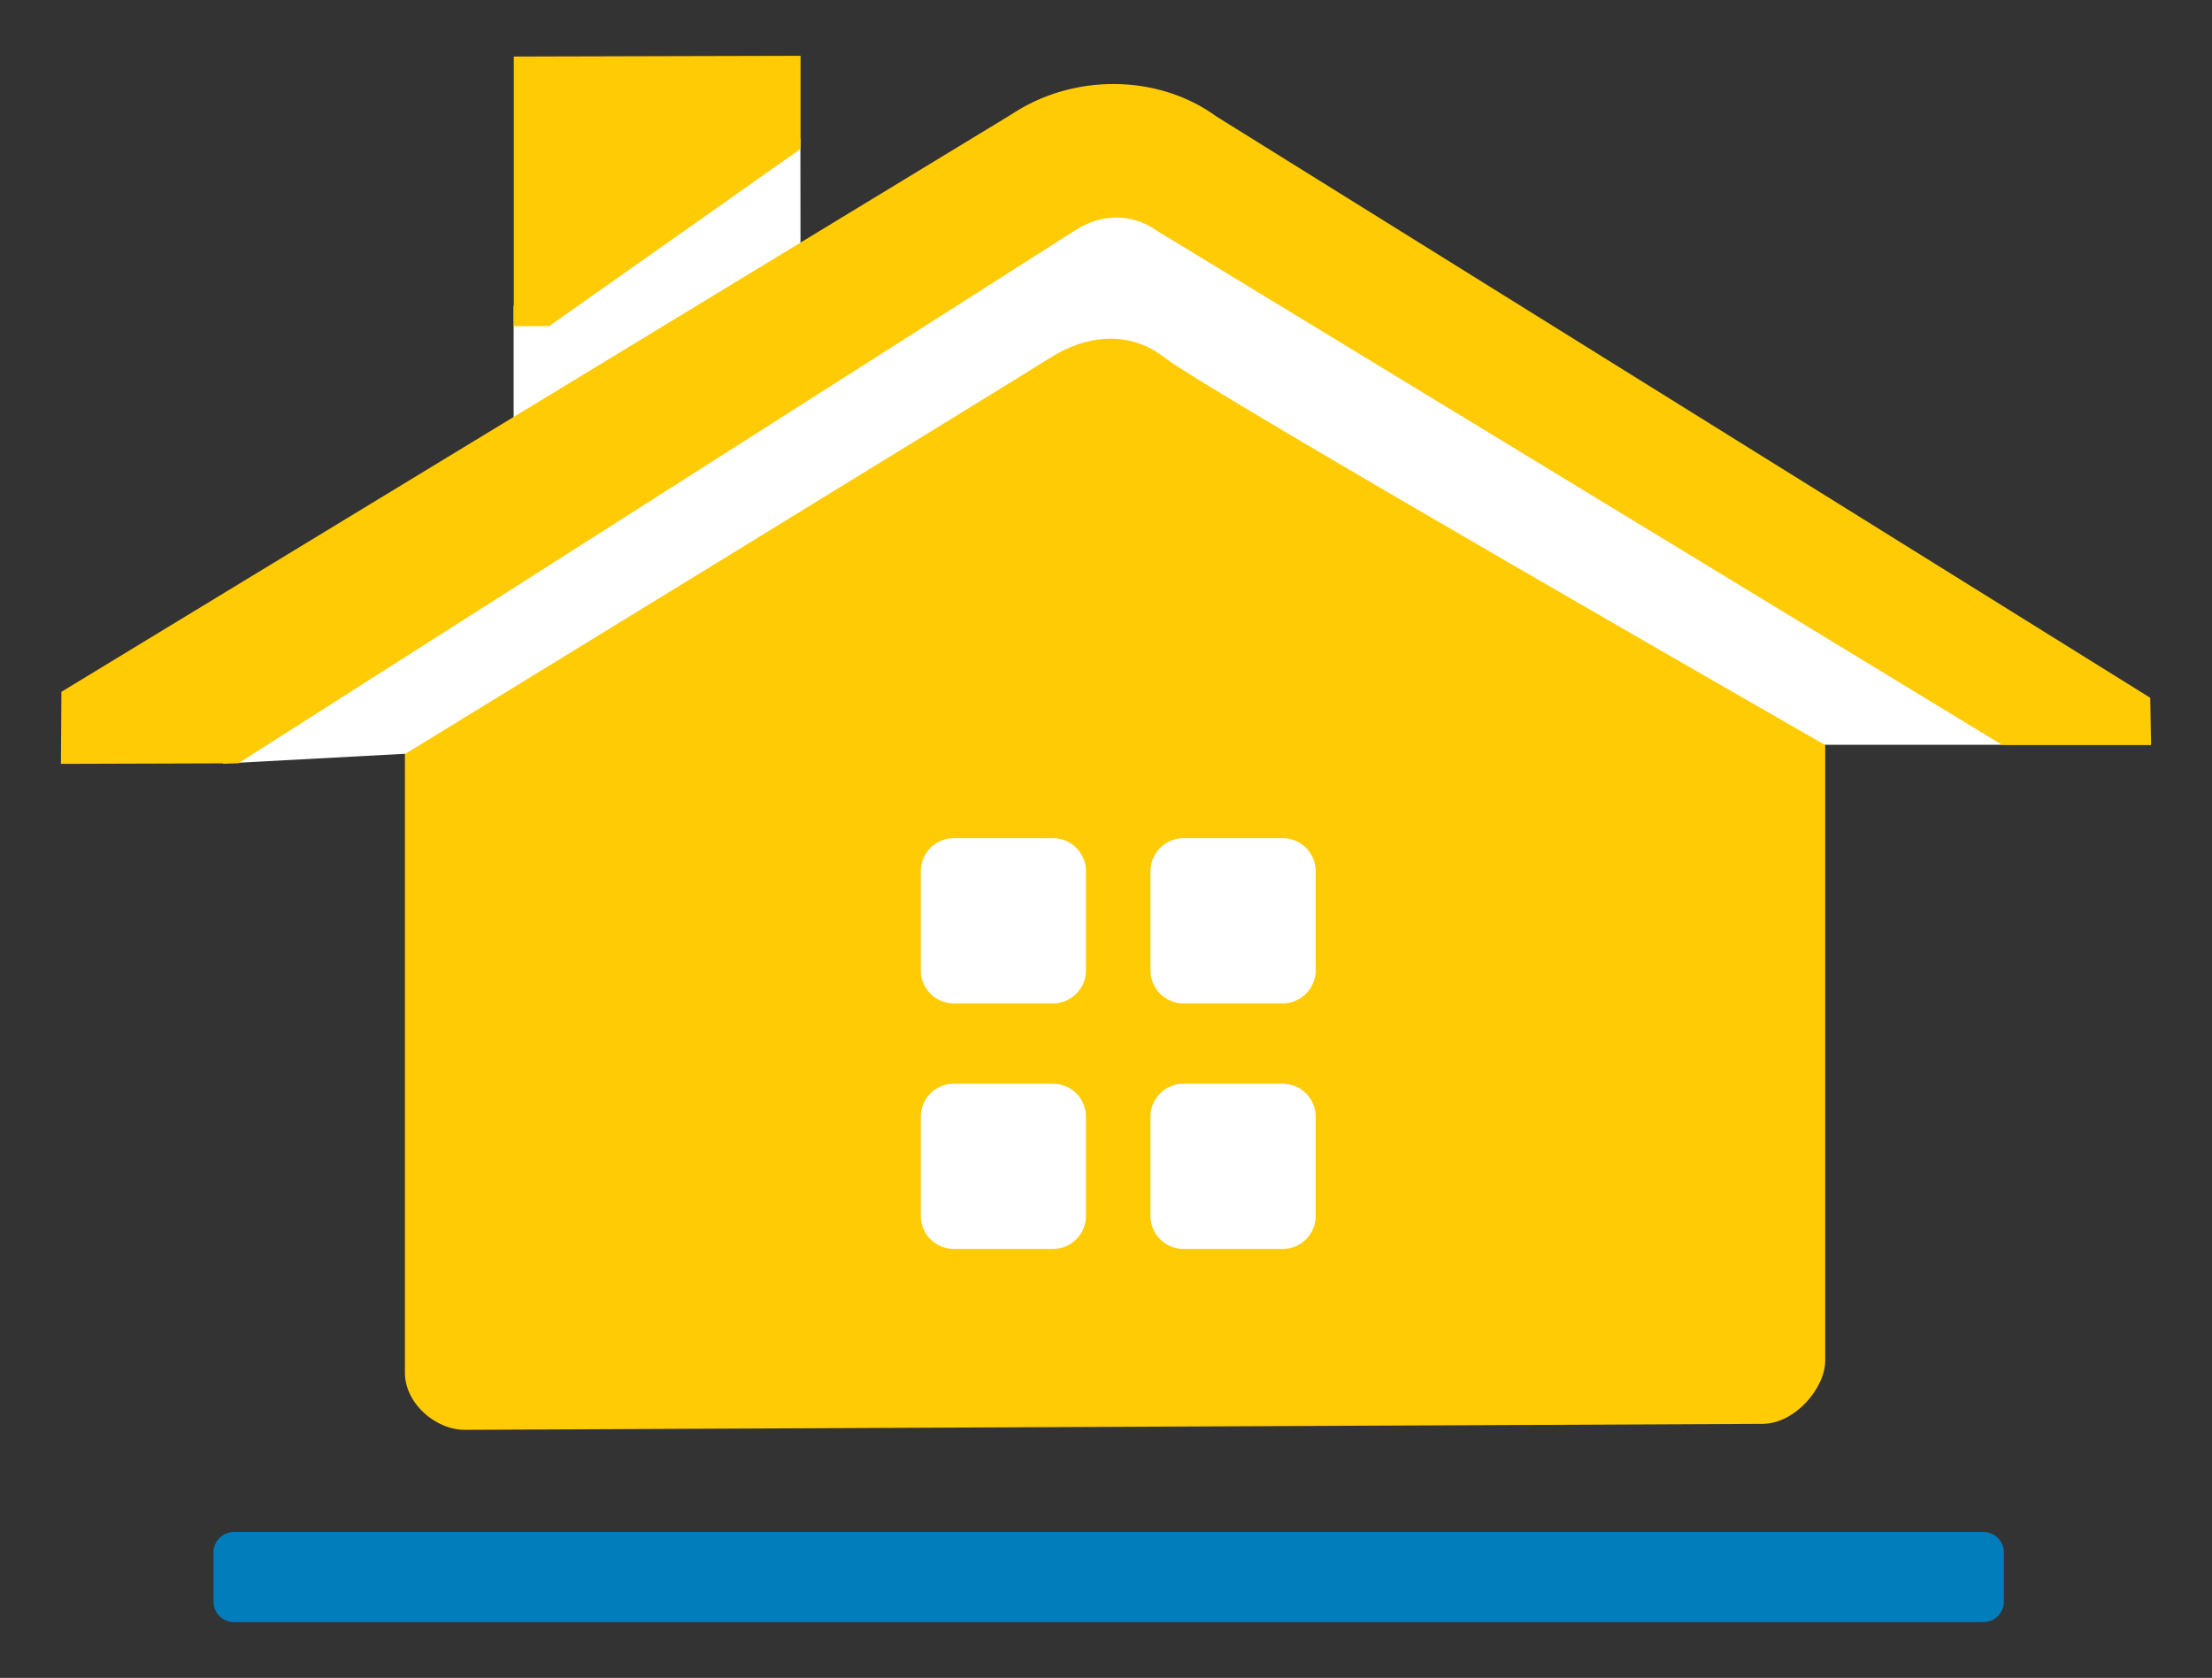<?xml version="1.0" encoding="utf-8"?>
<!-- Generator: Adobe Illustrator 16.0.0, SVG Export Plug-In . SVG Version: 6.00 Build 0)  -->
<!DOCTYPE svg PUBLIC "-//W3C//DTD SVG 1.1//EN" "http://www.w3.org/Graphics/SVG/1.1/DTD/svg11.dtd">
<svg version="1.1" xmlns="http://www.w3.org/2000/svg" xmlns:xlink="http://www.w3.org/1999/xlink" x="0px" y="0px"
	 width="299.991px" height="227.5px" viewBox="0 0 299.991 227.5" enable-background="new 0 0 299.991 227.5" xml:space="preserve">
<rect x="0" y="0" width="299.991" height="227.5" fill="#333333" stroke="none"/>
<g id="Calque_2">
	<polygon fill="#FFFFFF" points="69.661,41.461 69.661,60.711 30.225,103.529 54.895,102.203 114.725,175.711 190.975,175.711 
		247.512,100.98 271.543,100.98 269.225,88.961 153.975,21.211 108.571,40.208 108.55,18.711 	"/>
</g>
<g id="Calque_1">
	<g>
		<path fill="#007DBA" d="M271.766,217.166c0,1.527-1.242,2.768-2.773,2.768H31.728c-1.531,0-2.774-1.24-2.774-2.768v-6.682
			c0-1.527,1.243-2.768,2.774-2.768h237.265c1.531,0,2.773,1.24,2.773,2.768V217.166z"/>
		<path fill="#FFCB05" d="M145.602,31.365c3.57-2.386,7.813-2.605,11.488,0.038l114.473,69.617h20.164l-0.109-6.409L164.961,15.784
			c-7.977-5.799-19.48-5.842-27.873-0.225L8.33,93.799l-0.066,9.77l24.051-0.076L145.602,31.365z"/>
		<polygon fill="#FFCB05" points="69.681,7.667 69.681,44.216 74.474,44.216 108.571,20.188 108.571,7.566 		"/>
		<path fill="#FFCB05" d="M157.946,48.487c-4.758-3.731-10.625-3.092-15.48,0c-4.477,2.854-87.55,53.755-87.55,53.755
			s0,79.819,0,83.895c0,4.066,4.066,7.73,8.14,7.73c4.079,0,171.449-0.811,175.926-0.811s8.551-4.887,8.551-8.553
			c0-3.664,0-83.484,0-83.484S163.645,52.973,157.946,48.487z M147.278,164.857c0,2.477-2.004,4.48-4.48,4.48h-13.445
			c-2.477,0-4.48-2.004-4.48-4.48v-13.443c0-2.473,2.004-4.48,4.48-4.48h13.445c2.477,0,4.48,2.008,4.48,4.48V164.857z
			 M147.278,131.566c0,2.477-2.004,4.48-4.48,4.48h-13.445c-2.477,0-4.48-2.004-4.48-4.48v-13.443c0-2.473,2.004-4.48,4.48-4.48
			h13.445c2.477,0,4.48,2.007,4.48,4.48V131.566z M178.434,164.857c0,2.477-2.008,4.48-4.484,4.48h-13.438
			c-2.488,0-4.488-2.004-4.488-4.48v-13.443c0-2.473,2-4.48,4.488-4.48h13.438c2.477,0,4.484,2.008,4.484,4.48V164.857z
			 M178.434,131.566c0,2.477-2.008,4.48-4.484,4.48h-13.438c-2.488,0-4.488-2.004-4.488-4.48v-13.443c0-2.473,2-4.48,4.488-4.48
			h13.438c2.477,0,4.484,2.007,4.484,4.48V131.566z"/>
	</g>
</g>
</svg>

